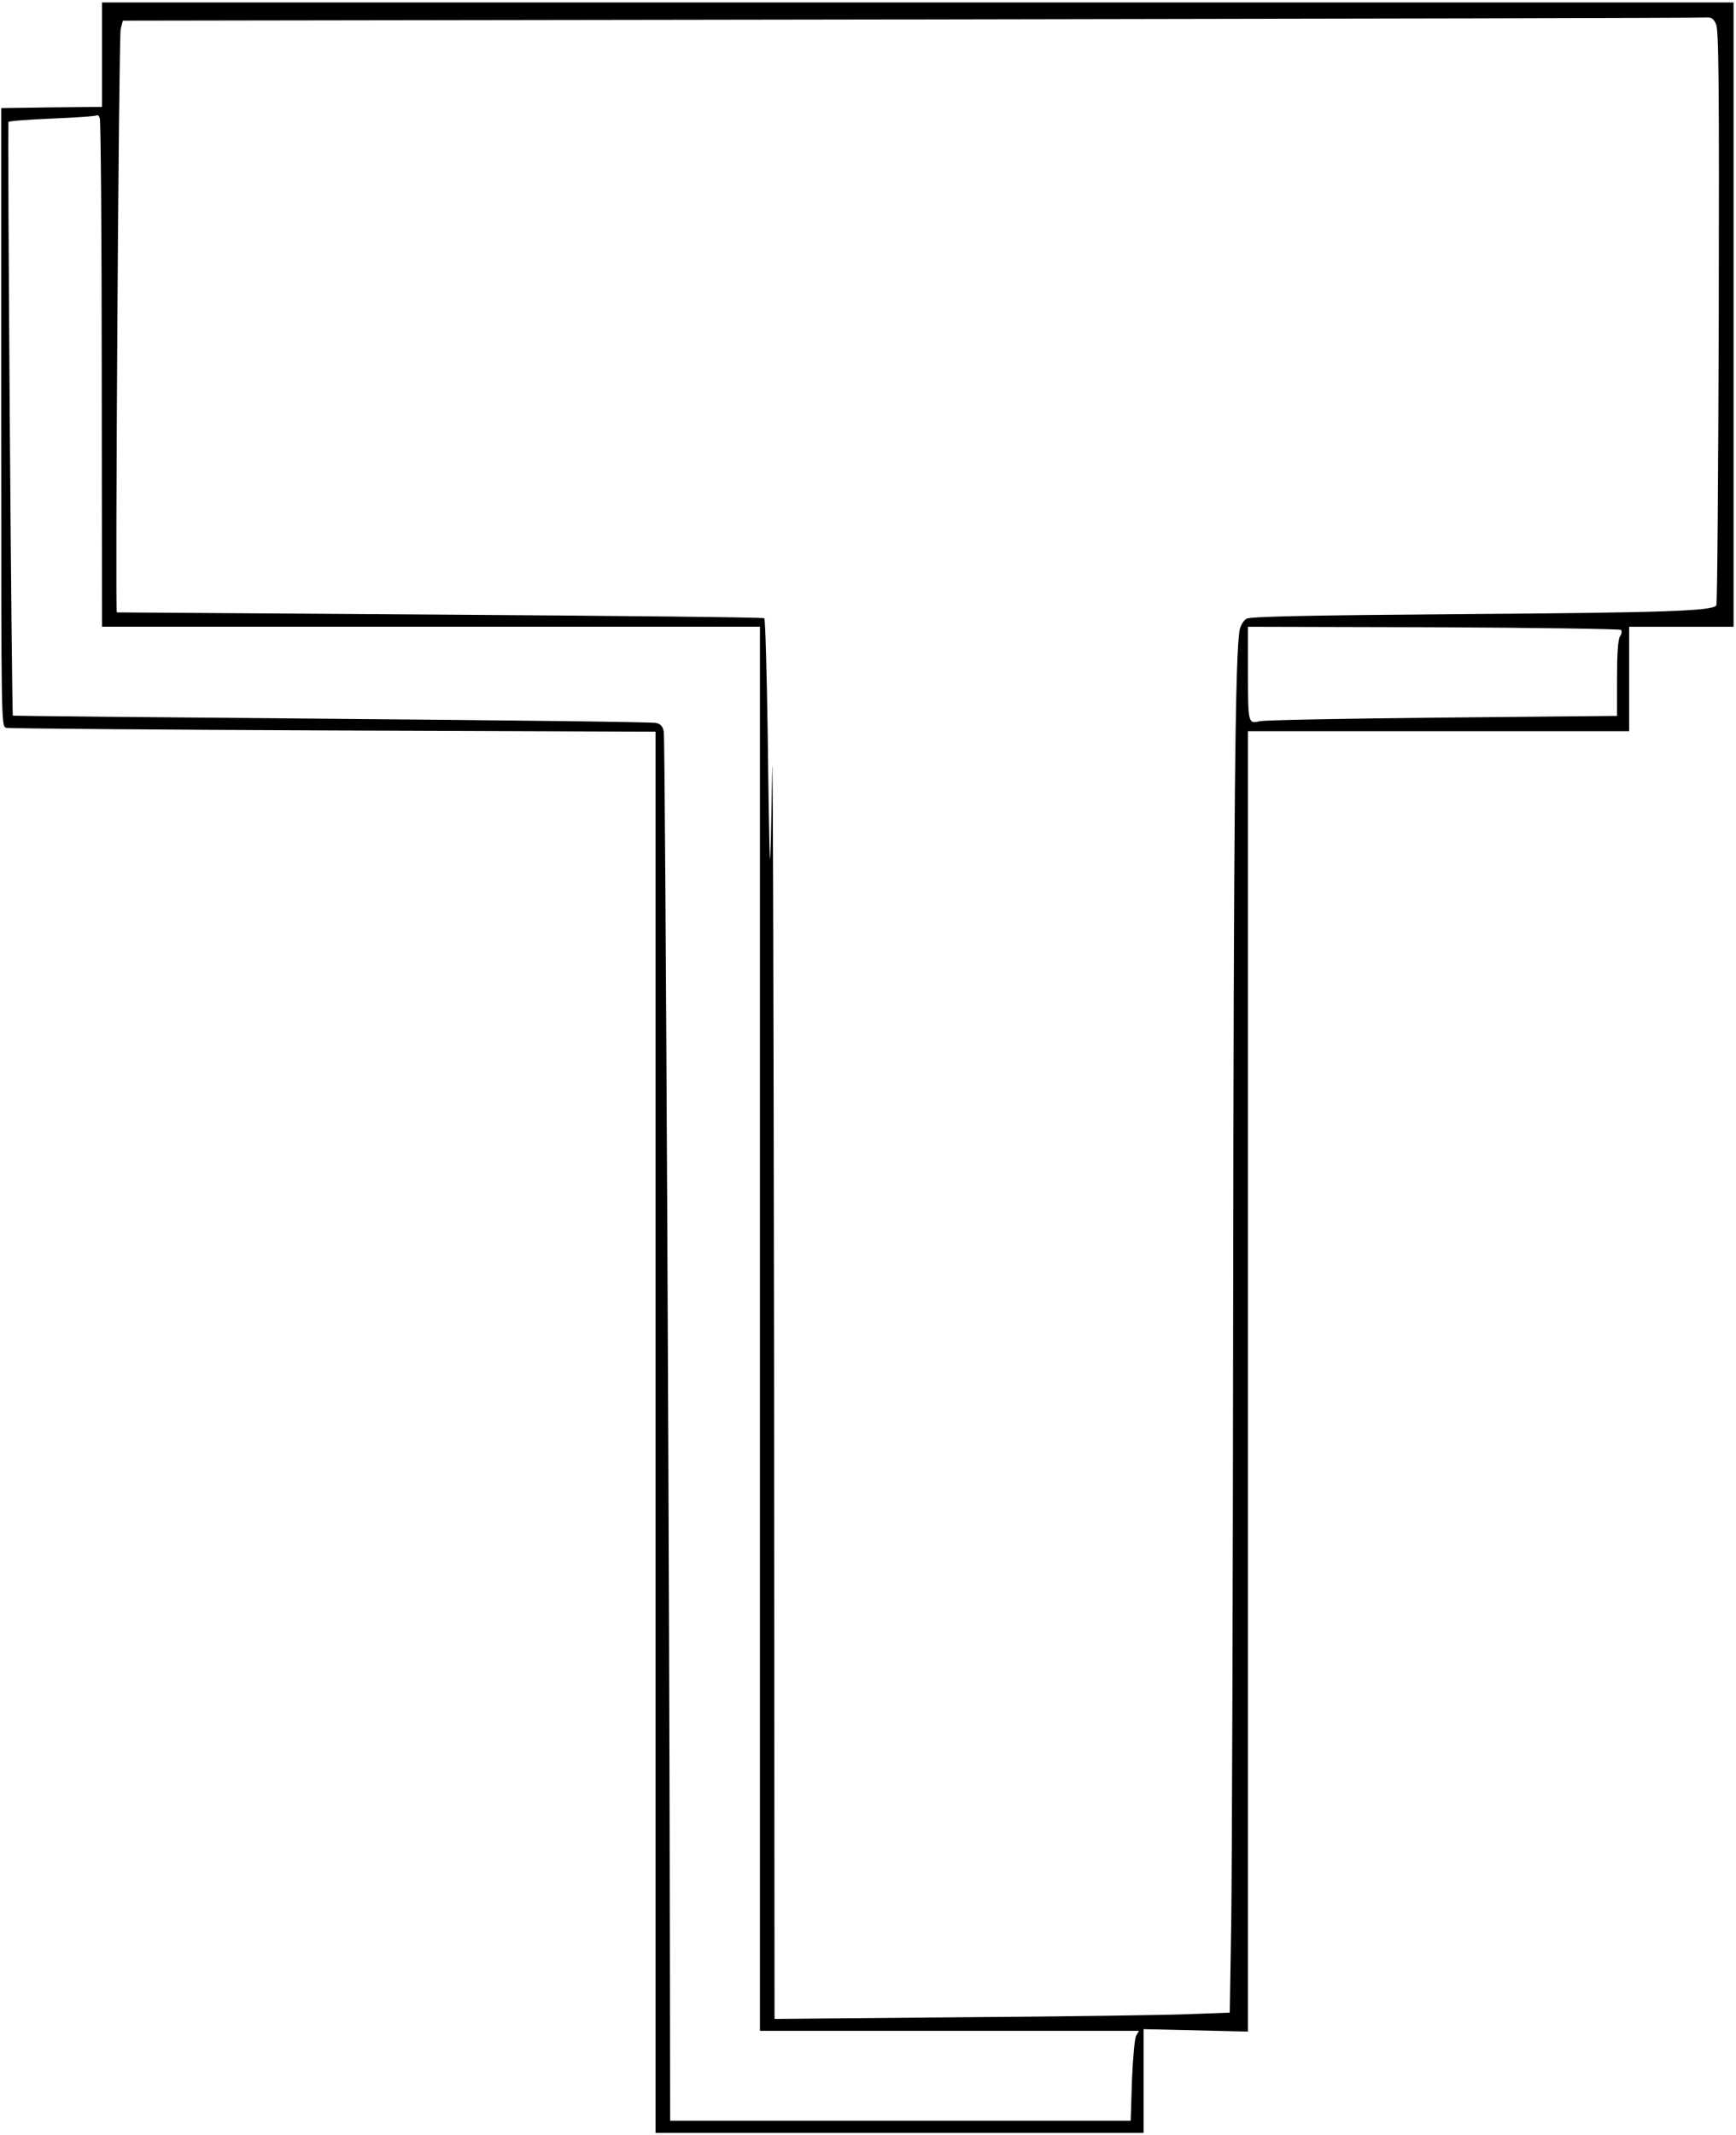 <?xml version="1.0" standalone="no"?>
<!DOCTYPE svg PUBLIC "-//W3C//DTD SVG 20010904//EN"
 "http://www.w3.org/TR/2001/REC-SVG-20010904/DTD/svg10.dtd">
<svg version="1.0" xmlns="http://www.w3.org/2000/svg"
 width="715pt" height="879pt" viewBox="0 0 715 879"
 preserveAspectRatio="xMidYMid meet">
<g transform="translate(0,879) scale(0.1,-0.1)"
fill="#000000" stroke="none">
<path d="M420 8565 l0 -215 -207 -2 -208 -3 0 -1272 c0 -1263 0 -1272 20
-1279 11 -3 617 -8 1348 -11 l1327 -5 0 -2884 0 -2884 1005 0 1005 0 0 214 0
213 215 -5 215 -5 0 2677 0 2676 785 0 785 0 0 215 0 215 215 0 215 0 0 1285
0 1285 -3360 0 -3360 0 0 -215z m6648 125 c11 -24 13 -248 11 -1205 -2 -647
-6 -1181 -10 -1187 -14 -23 -208 -30 -1044 -36 -651 -5 -875 -10 -891 -19 -12
-7 -24 -27 -28 -45 -19 -90 -25 -773 -27 -2768 -1 -1202 -5 -2351 -8 -2555
l-6 -370 -160 -6 c-88 -4 -510 -10 -937 -13 l-778 -7 -2 2763 c-2 1520 -5
2585 -8 2368 -3 -217 -7 -377 -9 -355 -2 22 -6 252 -9 512 -4 259 -10 474 -14
478 -3 4 -604 10 -1335 15 -730 5 -1330 9 -1332 9 -7 2 8 2369 16 2401 l9 35
3249 5 c1788 3 3261 6 3275 8 19 1 28 -5 38 -28z m-6649 -1442 l1 -1038 1355
0 1355 0 0 -2890 0 -2890 780 0 781 0 -12 -21 c-6 -12 -13 -93 -17 -185 l-5
-164 -948 0 -949 0 -1 658 c-1 1366 -19 5028 -25 5059 -4 23 -13 33 -32 37
-15 4 -616 11 -1337 17 -721 6 -1311 12 -1312 13 -5 4 -23 2439 -18 2444 3 4
85 10 182 14 97 4 179 10 182 13 3 3 9 -2 12 -12 4 -10 8 -485 8 -1055z m6257
-1051 c5 -4 3 -17 -4 -27 -8 -13 -12 -70 -12 -173 l0 -154 -717 -7 c-395 -4
-734 -10 -755 -15 -48 -11 -48 -10 -48 212 l0 177 764 -2 c420 -2 768 -7 772
-11z"/>
</g>
</svg>

